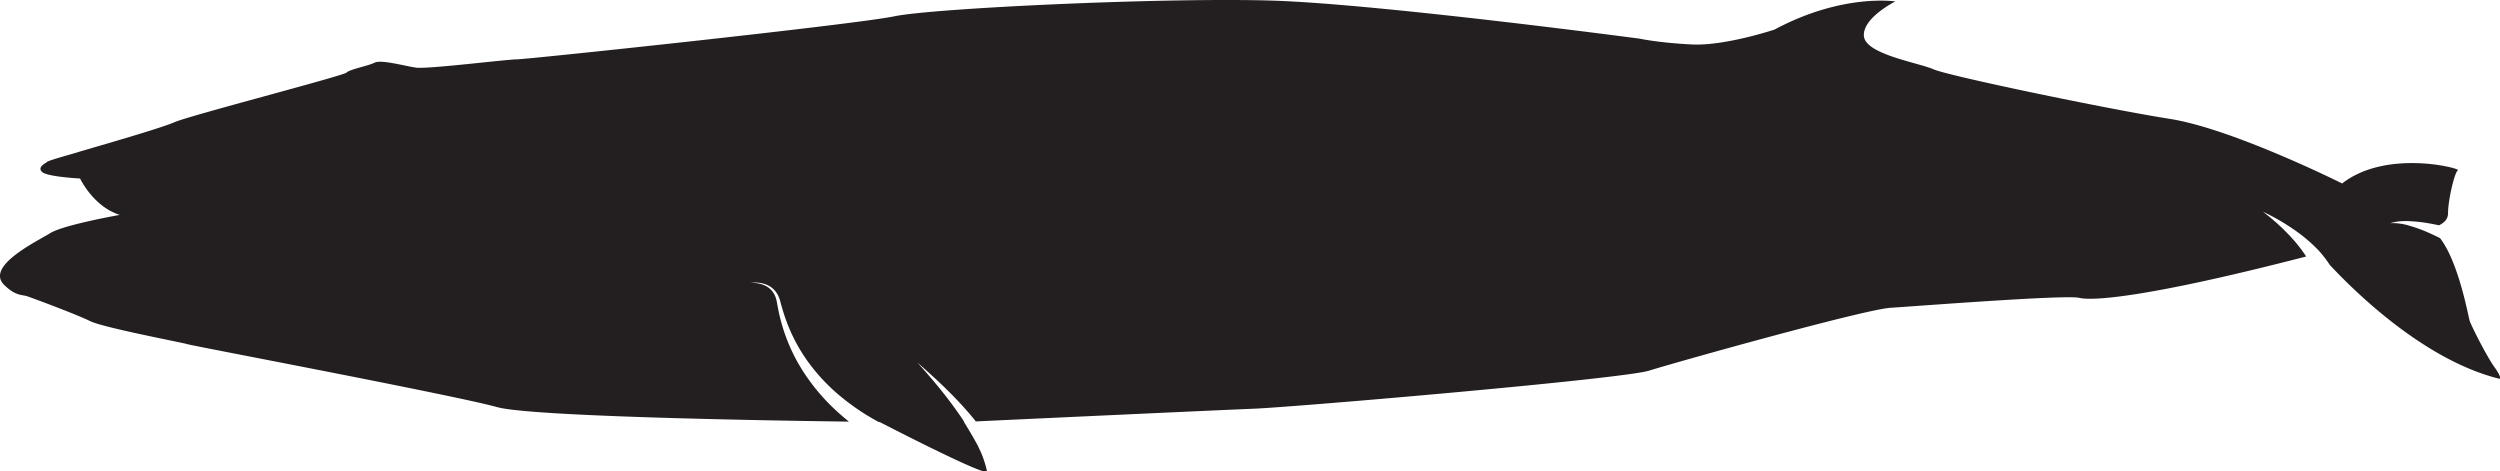 <svg xmlns="http://www.w3.org/2000/svg" viewBox="0 0 1510.79 284.87"><defs><style>.cls-1{fill:#231f20;}</style></defs><g id="Layer_2" data-name="Layer 2"><g id="icons"><path class="cls-1" d="M30.39,140.87c8-5,42-11,42-11-16-5-24-22-24-22s-20-1-23-4,2-5,3-6,16-5,19-6,49-14,58-18,102-28,104-30,13-4,17-6,18,2,25,3,55-5,61-5,204-21,228-26,164.5-11.5,228.5-9.5,222,23,222,23,11.5,2.5,31.5,3.5,50-9,50-9c41-22,73-17,73-17s-20,10-19,21,33,16,42,20,105,24,143,30,104,39,104,39c27-21,72-9,70-8s-6,18-6,26c0,3.78-2.68,6-5.51,7.29q-2.7-.6-5.41-1.08a91.17,91.17,0,0,0-12.09-1.4,34.71,34.71,0,0,0-12,1.19A33.34,33.34,0,0,1,1456,136.4a86.77,86.77,0,0,1,11,3.95c2.56,1.11,5.09,2.3,7.57,3.57,11.3,14.61,17.07,47.43,17.91,50,1,3,10,21,15,28s3,7,3,7c-45-11.06-86.94-52.08-102.55-68.82a64.81,64.81,0,0,0-7-9,94.39,94.39,0,0,0-10.35-9.24,127.22,127.22,0,0,0-11.23-7.6,125.54,125.54,0,0,0-11.83-6.31,126.33,126.33,0,0,1,10.18,8.51,122.26,122.26,0,0,1,9.11,9.41,90.56,90.56,0,0,1,6.85,9.13c-96.87,25.05-129.34,26.9-137.14,25-8-2-98,5-114,6s-130,33-146,38-214,22-239,23c-21.71.87-137.66,6.26-167.81,7.67q-1.51-1.9-3.08-3.75c-4.92-5.83-10.17-11.3-15.56-16.57q-4.07-3.94-8.24-7.75l-4.18-3.77c-1.38-1.27-2.85-2.46-4.13-3.83,1.11,1.53,2.42,2.88,3.64,4.31l3.69,4.25c2.44,2.85,4.84,5.72,7.18,8.64,4.67,5.84,9.15,11.81,13.19,18l.51.78h-.21s4.39,6.94,8.29,14.14c.68,1.41,1.34,2.83,2,4.25a65.06,65.06,0,0,1,3.33,10c.1.43.19.87.28,1.3a1,1,0,0,1-.85.35c-6,0-64-30-64-30H531c-2.57-1.4-5.12-2.86-7.62-4.39a145.1,145.1,0,0,1-12.82-9,114.38,114.38,0,0,1-21.82-22.4,102.67,102.67,0,0,1-14.5-28c-.85-2.52-1.61-5.08-2.32-7.66l-.54-2a20.79,20.79,0,0,0-.7-2,15.21,15.21,0,0,0-2.18-3.66,13.6,13.6,0,0,0-7-4.47,19.43,19.43,0,0,0-8.09-.47,19.13,19.13,0,0,1,7.86,1.16,12.56,12.56,0,0,1,6,4.65,13.11,13.11,0,0,1,1.63,3.42c.19.61.34,1.23.47,1.85l.37,2c.49,2.65,1,5.32,1.7,8a106.78,106.78,0,0,0,12.6,30.3,121.06,121.06,0,0,0,21.06,25.6c2.56,2.38,5.21,4.65,7.93,6.85-51-.68-192.23-3.06-212.65-8.78-25-7-184-37-187-38s-51-10-59-14-35-14-38-15-7,0-14-7C-8.79,160.69,22.39,145.87,30.39,140.87Z"/></g></g></svg>